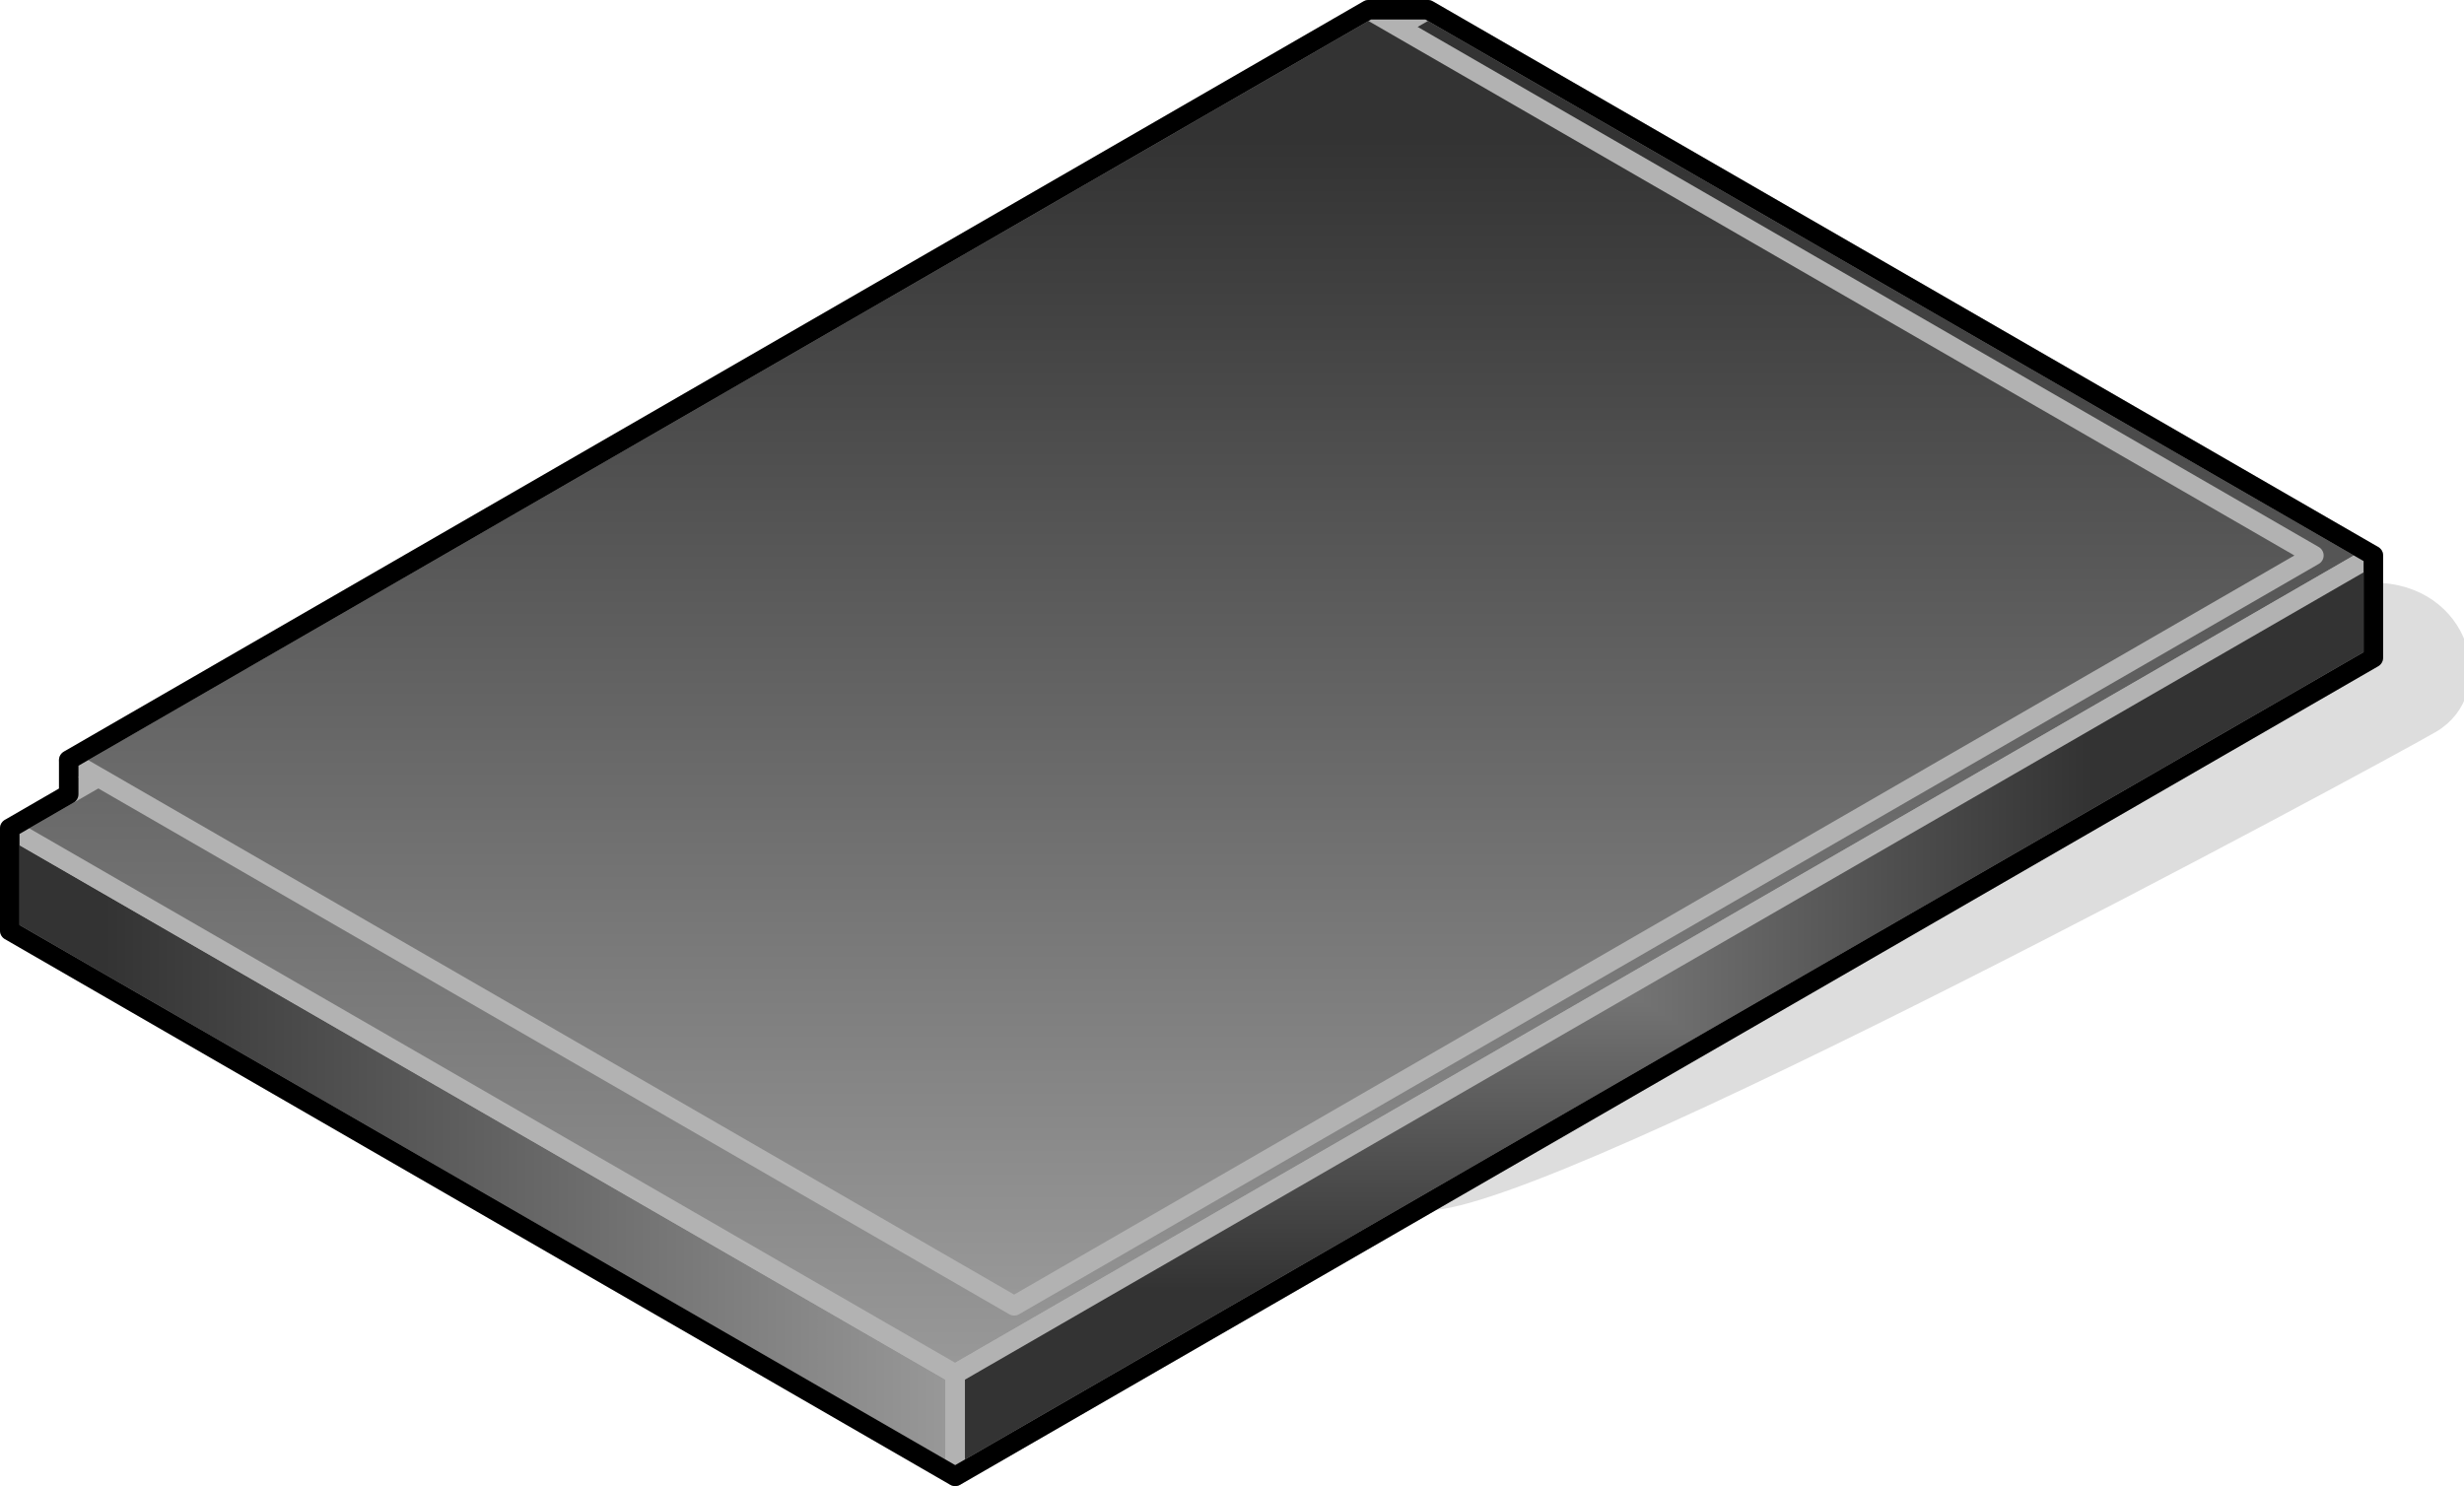 <?xml version="1.0" encoding="UTF-8"?>
<!DOCTYPE svg PUBLIC "-//W3C//DTD SVG 1.1//EN" "http://www.w3.org/Graphics/SVG/1.1/DTD/svg11.dtd">
<svg version="1.2" width="50.56mm" height="30.5mm" viewBox="10344 9197 5056 3050" preserveAspectRatio="xMidYMid" fill-rule="evenodd" stroke-width="28.222" stroke-linejoin="round" xmlns="http://www.w3.org/2000/svg" xmlns:ooo="http://xml.openoffice.org/svg/export" xmlns:xlink="http://www.w3.org/1999/xlink" xmlns:presentation="http://sun.com/xmlns/staroffice/presentation" xmlns:smil="http://www.w3.org/2001/SMIL20/" xmlns:anim="urn:oasis:names:tc:opendocument:xmlns:animation:1.0" xml:space="preserve">
 <defs class="ClipPathGroup">
  <clipPath id="presentation_clip_path" clipPathUnits="userSpaceOnUse">
   <rect x="10344" y="9197" width="5056" height="3050"/>
  </clipPath>
 </defs>
 <defs class="TextShapeIndex">
  <g ooo:slide="id1" ooo:id-list="id3 id4 id5 id6 id7 id8"/>
 </defs>
 <defs class="EmbeddedBulletChars">
  <g id="bullet-char-template(57356)" transform="scale(0,-0)">
   <path d="M 580,1141 L 1163,571 580,0 -4,571 580,1141 Z"/>
  </g>
  <g id="bullet-char-template(57354)" transform="scale(0,-0)">
   <path d="M 8,1128 L 1137,1128 1137,0 8,0 8,1128 Z"/>
  </g>
  <g id="bullet-char-template(10146)" transform="scale(0,-0)">
   <path d="M 174,0 L 602,739 174,1481 1456,739 174,0 Z M 1358,739 L 309,1346 659,739 1358,739 Z"/>
  </g>
  <g id="bullet-char-template(10132)" transform="scale(0,-0)">
   <path d="M 2015,739 L 1276,0 717,0 1260,543 174,543 174,936 1260,936 717,1481 1274,1481 2015,739 Z"/>
  </g>
  <g id="bullet-char-template(10007)" transform="scale(0,-0)">
   <path d="M 0,-2 C -7,14 -16,27 -25,37 L 356,567 C 262,823 215,952 215,954 215,979 228,992 255,992 264,992 276,990 289,987 310,991 331,999 354,1012 L 381,999 492,748 772,1049 836,1024 860,1049 C 881,1039 901,1025 922,1006 886,937 835,863 770,784 769,783 710,716 594,584 L 774,223 C 774,196 753,168 711,139 L 727,119 C 717,90 699,76 672,76 641,76 570,178 457,381 L 164,-76 C 142,-110 111,-127 72,-127 30,-127 9,-110 8,-76 1,-67 -2,-52 -2,-32 -2,-23 -1,-13 0,-2 Z"/>
  </g>
  <g id="bullet-char-template(10004)" transform="scale(0,-0)">
   <path d="M 285,-33 C 182,-33 111,30 74,156 52,228 41,333 41,471 41,549 55,616 82,672 116,743 169,778 240,778 293,778 328,747 346,684 L 369,508 C 377,444 397,411 428,410 L 1163,1116 C 1174,1127 1196,1133 1229,1133 1271,1133 1292,1118 1292,1087 L 1292,965 C 1292,929 1282,901 1262,881 L 442,47 C 390,-6 338,-33 285,-33 Z"/>
  </g>
  <g id="bullet-char-template(9679)" transform="scale(0,-0)">
   <path d="M 813,0 C 632,0 489,54 383,161 276,268 223,411 223,592 223,773 276,916 383,1023 489,1130 632,1184 813,1184 992,1184 1136,1130 1245,1023 1353,916 1407,772 1407,592 1407,412 1353,268 1245,161 1136,54 992,0 813,0 Z"/>
  </g>
  <g id="bullet-char-template(8226)" transform="scale(0,-0)">
   <path d="M 346,457 C 273,457 209,483 155,535 101,586 74,649 74,723 74,796 101,859 155,911 209,963 273,989 346,989 419,989 480,963 531,910 582,859 608,796 608,723 608,648 583,586 532,535 482,483 420,457 346,457 Z"/>
  </g>
  <g id="bullet-char-template(8211)" transform="scale(0,-0)">
   <path d="M -4,459 L 1135,459 1135,606 -4,606 -4,459 Z"/>
  </g>
 </defs>
 <defs class="TextEmbeddedBitmaps"/>
 <g class="SlideGroup">
  <g>
   <g id="id1" class="Slide" clip-path="url(#presentation_clip_path)">
    <g class="Page">
     <g class="Group">
      <g class="com.sun.star.drawing.ClosedBezierShape">
       <g id="id3">
        <rect class="BoundingBox" stroke="none" fill="none" x="13273" y="10406" width="2128" height="1263"/>
        <path fill="rgb(221,221,221)" stroke="none" d="M 13274,11667 C 13531,11667 15214,10757 15335,10687 15456,10617 15401,10407 15214,10407 L 13274,11667 Z"/>
        <path fill="none" stroke="rgb(221,221,221)" d="M 13274,11667 C 13531,11667 15214,10757 15335,10687 15456,10617 15401,10407 15214,10407 L 13274,11667 Z"/>
       </g>
      </g>
      <g class="Group">
       <g class="com.sun.star.drawing.PolyPolygonShape">
        <g id="id4">
         <rect class="BoundingBox" stroke="none" fill="none" x="10344" y="10877" width="1982" height="1371"/>
         <g>
          <defs>
           <linearGradient id="gradient1" x1="10364" y1="11562" x2="12304" y2="11562" gradientUnits="userSpaceOnUse">
            <stop offset="0.1" style="stop-color:rgb(51,51,51)"/>
            <stop offset="1" style="stop-color:rgb(153,153,153)"/>
           </linearGradient>
          </defs>
          <path style="fill:url(#gradient1)" d="M 10364,11107 L 10364,10897 12304,12017 12304,12227 10364,11107 Z"/>
         </g>
         <path fill="none" stroke="rgb(178,178,178)" stroke-width="40" stroke-linejoin="round" d="M 10364,11107 L 10364,10897 12304,12017 12304,12227 10364,11107 Z"/>
        </g>
       </g>
       <g class="com.sun.star.drawing.PolyPolygonShape">
        <g id="id5">
         <rect class="BoundingBox" stroke="none" fill="none" x="10344" y="9197" width="4891" height="2841"/>
         <g>
          <defs>
           <linearGradient id="gradient2" x1="12789" y1="9217" x2="12789" y2="12017" gradientUnits="userSpaceOnUse">
            <stop offset="0.1" style="stop-color:rgb(51,51,51)"/>
            <stop offset="1" style="stop-color:rgb(153,153,153)"/>
           </linearGradient>
          </defs>
          <path style="fill:url(#gradient2)" d="M 12304,12017 L 10364,10897 13274,9217 15214,10337 12304,12017 Z"/>
         </g>
         <path fill="none" stroke="rgb(178,178,178)" stroke-width="40" stroke-linejoin="round" d="M 12304,12017 L 10364,10897 13274,9217 15214,10337 12304,12017 Z"/>
        </g>
       </g>
       <g class="com.sun.star.drawing.PolyPolygonShape">
        <g id="id6">
         <rect class="BoundingBox" stroke="none" fill="none" x="12284" y="10317" width="2951" height="1932"/>
         <g>
          <defs>
           <pattern id="pattern1" x="12304" y="10337" width="2911" height="1891" patternUnits="userSpaceOnUse">
            <g transform="translate(-12304,-10337)">
             <path fill="rgb(51,51,51)" stroke="none" d="M 12303,10336 L 15215,10336 15215,12228 12303,12228 12303,10336 Z M 11735,9967 L 14617,9967 14617,11839 11735,11839 11735,9967 Z"/>
             <path fill="rgb(52,52,52)" stroke="none" d="M 11735,9967 L 14617,9967 14617,11839 11735,11839 11735,9967 Z M 11749,9976 L 14603,9976 14603,11830 11749,11830 11749,9976 Z"/>
             <path fill="rgb(53,53,53)" stroke="none" d="M 11749,9976 L 14603,9976 14603,11830 11749,11830 11749,9976 Z M 11763,9985 L 14589,9985 14589,11821 11763,11821 11763,9985 Z"/>
             <path fill="rgb(54,54,54)" stroke="none" d="M 11763,9985 L 14589,9985 14589,11821 11763,11821 11763,9985 Z M 11778,9995 L 14574,9995 14574,11811 11778,11811 11778,9995 Z"/>
             <path fill="rgb(55,55,55)" stroke="none" d="M 11778,9995 L 14574,9995 14574,11811 11778,11811 11778,9995 Z M 11792,10004 L 14560,10004 14560,11802 11792,11802 11792,10004 Z"/>
             <path fill="rgb(56,56,56)" stroke="none" d="M 11792,10004 L 14560,10004 14560,11802 11792,11802 11792,10004 Z M 11806,10013 L 14546,10013 14546,11793 11806,11793 11806,10013 Z"/>
             <path fill="rgb(57,57,57)" stroke="none" d="M 11806,10013 L 14546,10013 14546,11793 11806,11793 11806,10013 Z M 11820,10022 L 14532,10022 14532,11784 11820,11784 11820,10022 Z"/>
             <path fill="rgb(58,58,58)" stroke="none" d="M 11820,10022 L 14532,10022 14532,11784 11820,11784 11820,10022 Z M 11835,10032 L 14517,10032 14517,11774 11835,11774 11835,10032 Z"/>
             <path fill="rgb(59,59,59)" stroke="none" d="M 11835,10032 L 14517,10032 14517,11774 11835,11774 11835,10032 Z M 11849,10041 L 14503,10041 14503,11765 11849,11765 11849,10041 Z"/>
             <path fill="rgb(60,60,60)" stroke="none" d="M 11849,10041 L 14503,10041 14503,11765 11849,11765 11849,10041 Z M 11863,10050 L 14489,10050 14489,11756 11863,11756 11863,10050 Z"/>
             <path fill="rgb(61,61,61)" stroke="none" d="M 11863,10050 L 14489,10050 14489,11756 11863,11756 11863,10050 Z M 11878,10060 L 14474,10060 14474,11746 11878,11746 11878,10060 Z"/>
             <path fill="rgb(62,62,62)" stroke="none" d="M 11878,10060 L 14474,10060 14474,11746 11878,11746 11878,10060 Z M 11892,10069 L 14460,10069 14460,11737 11892,11737 11892,10069 Z"/>
             <path fill="rgb(63,63,63)" stroke="none" d="M 11892,10069 L 14460,10069 14460,11737 11892,11737 11892,10069 Z M 11906,10078 L 14446,10078 14446,11728 11906,11728 11906,10078 Z"/>
             <path fill="rgb(64,64,64)" stroke="none" d="M 11906,10078 L 14446,10078 14446,11728 11906,11728 11906,10078 Z M 11920,10087 L 14432,10087 14432,11719 11920,11719 11920,10087 Z"/>
             <path fill="rgb(65,65,65)" stroke="none" d="M 11920,10087 L 14432,10087 14432,11719 11920,11719 11920,10087 Z M 11935,10097 L 14417,10097 14417,11709 11935,11709 11935,10097 Z"/>
             <path fill="rgb(66,66,66)" stroke="none" d="M 11935,10097 L 14417,10097 14417,11709 11935,11709 11935,10097 Z M 11949,10106 L 14403,10106 14403,11700 11949,11700 11949,10106 Z"/>
             <path fill="rgb(67,67,67)" stroke="none" d="M 11949,10106 L 14403,10106 14403,11700 11949,11700 11949,10106 Z M 11963,10115 L 14389,10115 14389,11691 11963,11691 11963,10115 Z"/>
             <path fill="rgb(68,68,68)" stroke="none" d="M 11963,10115 L 14389,10115 14389,11691 11963,11691 11963,10115 Z M 11978,10125 L 14374,10125 14374,11681 11978,11681 11978,10125 Z"/>
             <path fill="rgb(69,69,69)" stroke="none" d="M 11978,10125 L 14374,10125 14374,11681 11978,11681 11978,10125 Z M 11992,10134 L 14360,10134 14360,11672 11992,11672 11992,10134 Z"/>
             <path fill="rgb(70,70,70)" stroke="none" d="M 11992,10134 L 14360,10134 14360,11672 11992,11672 11992,10134 Z M 12006,10143 L 14346,10143 14346,11663 12006,11663 12006,10143 Z"/>
             <path fill="rgb(71,71,71)" stroke="none" d="M 12006,10143 L 14346,10143 14346,11663 12006,11663 12006,10143 Z M 12020,10152 L 14332,10152 14332,11654 12020,11654 12020,10152 Z"/>
             <path fill="rgb(72,72,72)" stroke="none" d="M 12020,10152 L 14332,10152 14332,11654 12020,11654 12020,10152 Z M 12035,10162 L 14317,10162 14317,11644 12035,11644 12035,10162 Z"/>
             <path fill="rgb(73,73,73)" stroke="none" d="M 12035,10162 L 14317,10162 14317,11644 12035,11644 12035,10162 Z M 12049,10171 L 14303,10171 14303,11635 12049,11635 12049,10171 Z"/>
             <path fill="rgb(74,74,74)" stroke="none" d="M 12049,10171 L 14303,10171 14303,11635 12049,11635 12049,10171 Z M 12063,10180 L 14289,10180 14289,11626 12063,11626 12063,10180 Z"/>
             <path fill="rgb(75,75,75)" stroke="none" d="M 12063,10180 L 14289,10180 14289,11626 12063,11626 12063,10180 Z M 12077,10189 L 14275,10189 14275,11617 12077,11617 12077,10189 Z"/>
             <path fill="rgb(76,76,76)" stroke="none" d="M 12077,10189 L 14275,10189 14275,11617 12077,11617 12077,10189 Z M 12092,10199 L 14260,10199 14260,11607 12092,11607 12092,10199 Z"/>
             <path fill="rgb(77,77,77)" stroke="none" d="M 12092,10199 L 14260,10199 14260,11607 12092,11607 12092,10199 Z M 12106,10208 L 14246,10208 14246,11598 12106,11598 12106,10208 Z"/>
             <path fill="rgb(78,78,78)" stroke="none" d="M 12106,10208 L 14246,10208 14246,11598 12106,11598 12106,10208 Z M 12120,10217 L 14232,10217 14232,11589 12120,11589 12120,10217 Z"/>
             <path fill="rgb(79,79,79)" stroke="none" d="M 12120,10217 L 14232,10217 14232,11589 12120,11589 12120,10217 Z M 12135,10227 L 14217,10227 14217,11579 12135,11579 12135,10227 Z"/>
             <path fill="rgb(80,80,80)" stroke="none" d="M 12135,10227 L 14217,10227 14217,11579 12135,11579 12135,10227 Z M 12149,10236 L 14203,10236 14203,11570 12149,11570 12149,10236 Z"/>
             <path fill="rgb(81,81,81)" stroke="none" d="M 12149,10236 L 14203,10236 14203,11570 12149,11570 12149,10236 Z M 12163,10245 L 14189,10245 14189,11561 12163,11561 12163,10245 Z"/>
             <path fill="rgb(82,82,82)" stroke="none" d="M 12163,10245 L 14189,10245 14189,11561 12163,11561 12163,10245 Z M 12177,10254 L 14175,10254 14175,11552 12177,11552 12177,10254 Z"/>
             <path fill="rgb(83,83,83)" stroke="none" d="M 12177,10254 L 14175,10254 14175,11552 12177,11552 12177,10254 Z M 12192,10264 L 14160,10264 14160,11542 12192,11542 12192,10264 Z"/>
             <path fill="rgb(84,84,84)" stroke="none" d="M 12192,10264 L 14160,10264 14160,11542 12192,11542 12192,10264 Z M 12206,10273 L 14146,10273 14146,11533 12206,11533 12206,10273 Z"/>
             <path fill="rgb(85,85,85)" stroke="none" d="M 12206,10273 L 14146,10273 14146,11533 12206,11533 12206,10273 Z M 12220,10282 L 14132,10282 14132,11524 12220,11524 12220,10282 Z"/>
             <path fill="rgb(86,86,86)" stroke="none" d="M 12220,10282 L 14132,10282 14132,11524 12220,11524 12220,10282 Z M 12235,10292 L 14117,10292 14117,11514 12235,11514 12235,10292 Z"/>
             <path fill="rgb(87,87,87)" stroke="none" d="M 12235,10292 L 14117,10292 14117,11514 12235,11514 12235,10292 Z M 12249,10301 L 14103,10301 14103,11505 12249,11505 12249,10301 Z"/>
             <path fill="rgb(88,88,88)" stroke="none" d="M 12249,10301 L 14103,10301 14103,11505 12249,11505 12249,10301 Z M 12263,10310 L 14089,10310 14089,11496 12263,11496 12263,10310 Z"/>
             <path fill="rgb(89,89,89)" stroke="none" d="M 12263,10310 L 14089,10310 14089,11496 12263,11496 12263,10310 Z M 12277,10318 L 14075,10318 14075,11487 12277,11487 12277,10318 Z"/>
             <path fill="rgb(90,90,90)" stroke="none" d="M 12277,10318 L 14075,10318 14075,11487 12277,11487 12277,10318 Z M 12291,10328 L 14060,10328 14060,11477 12291,11477 12291,10328 Z"/>
             <path fill="rgb(91,91,91)" stroke="none" d="M 12291,10328 L 14060,10328 14060,11477 12291,11477 12291,10328 Z M 12305,10337 L 14046,10337 14046,11468 12305,11468 12305,10337 Z"/>
             <path fill="rgb(92,92,92)" stroke="none" d="M 12305,10337 L 14046,10337 14046,11468 12305,11468 12305,10337 Z M 12319,10346 L 14032,10346 14032,11459 12319,11459 12319,10346 Z"/>
             <path fill="rgb(93,93,93)" stroke="none" d="M 12319,10346 L 14032,10346 14032,11459 12319,11459 12319,10346 Z M 12334,10356 L 14017,10356 14017,11449 12334,11449 12334,10356 Z"/>
             <path fill="rgb(94,94,94)" stroke="none" d="M 12334,10356 L 14017,10356 14017,11449 12334,11449 12334,10356 Z M 12348,10365 L 14003,10365 14003,11440 12348,11440 12348,10365 Z"/>
             <path fill="rgb(95,95,95)" stroke="none" d="M 12348,10365 L 14003,10365 14003,11440 12348,11440 12348,10365 Z M 12362,10374 L 13989,10374 13989,11431 12362,11431 12362,10374 Z"/>
             <path fill="rgb(96,96,96)" stroke="none" d="M 12362,10374 L 13989,10374 13989,11431 12362,11431 12362,10374 Z M 12376,10383 L 13975,10383 13975,11422 12376,11422 12376,10383 Z"/>
             <path fill="rgb(97,97,97)" stroke="none" d="M 12376,10383 L 13975,10383 13975,11422 12376,11422 12376,10383 Z M 12391,10393 L 13960,10393 13960,11412 12391,11412 12391,10393 Z"/>
             <path fill="rgb(98,98,98)" stroke="none" d="M 12391,10393 L 13960,10393 13960,11412 12391,11412 12391,10393 Z M 12405,10402 L 13946,10402 13946,11403 12405,11403 12405,10402 Z"/>
             <path fill="rgb(99,99,99)" stroke="none" d="M 12405,10402 L 13946,10402 13946,11403 12405,11403 12405,10402 Z M 12419,10411 L 13932,10411 13932,11394 12419,11394 12419,10411 Z"/>
             <path fill="rgb(100,100,100)" stroke="none" d="M 12419,10411 L 13932,10411 13932,11394 12419,11394 12419,10411 Z M 12433,10420 L 13918,10420 13918,11385 12433,11385 12433,10420 Z"/>
             <path fill="rgb(101,101,101)" stroke="none" d="M 12433,10420 L 13918,10420 13918,11385 12433,11385 12433,10420 Z M 12448,10430 L 13903,10430 13903,11375 12448,11375 12448,10430 Z"/>
             <path fill="rgb(102,102,102)" stroke="none" d="M 12448,10430 L 13903,10430 13903,11375 12448,11375 12448,10430 Z M 12462,10439 L 13889,10439 13889,11366 12462,11366 12462,10439 Z"/>
             <path fill="rgb(103,103,103)" stroke="none" d="M 12462,10439 L 13889,10439 13889,11366 12462,11366 12462,10439 Z M 12476,10448 L 13875,10448 13875,11357 12476,11357 12476,10448 Z"/>
             <path fill="rgb(104,104,104)" stroke="none" d="M 12476,10448 L 13875,10448 13875,11357 12476,11357 12476,10448 Z M 12491,10458 L 13860,10458 13860,11347 12491,11347 12491,10458 Z"/>
             <path fill="rgb(105,105,105)" stroke="none" d="M 12491,10458 L 13860,10458 13860,11347 12491,11347 12491,10458 Z M 12505,10467 L 13846,10467 13846,11338 12505,11338 12505,10467 Z"/>
             <path fill="rgb(106,106,106)" stroke="none" d="M 12505,10467 L 13846,10467 13846,11338 12505,11338 12505,10467 Z M 12519,10476 L 13832,10476 13832,11329 12519,11329 12519,10476 Z"/>
             <path fill="rgb(107,107,107)" stroke="none" d="M 12519,10476 L 13832,10476 13832,11329 12519,11329 12519,10476 Z M 12533,10485 L 13818,10485 13818,11320 12533,11320 12533,10485 Z"/>
             <path fill="rgb(108,108,108)" stroke="none" d="M 12533,10485 L 13818,10485 13818,11320 12533,11320 12533,10485 Z M 12548,10495 L 13803,10495 13803,11310 12548,11310 12548,10495 Z"/>
             <path fill="rgb(109,109,109)" stroke="none" d="M 12548,10495 L 13803,10495 13803,11310 12548,11310 12548,10495 Z M 12562,10504 L 13789,10504 13789,11301 12562,11301 12562,10504 Z"/>
             <path fill="rgb(110,110,110)" stroke="none" d="M 12562,10504 L 13789,10504 13789,11301 12562,11301 12562,10504 Z M 12576,10513 L 13775,10513 13775,11292 12576,11292 12576,10513 Z"/>
             <path fill="rgb(111,111,111)" stroke="none" d="M 12576,10513 L 13775,10513 13775,11292 12576,11292 12576,10513 Z M 12591,10523 L 13760,10523 13760,11282 12591,11282 12591,10523 Z"/>
             <path fill="rgb(112,112,112)" stroke="none" d="M 12591,10523 L 13760,10523 13760,11282 12591,11282 12591,10523 Z M 12605,10532 L 13746,10532 13746,11273 12605,11273 12605,10532 Z"/>
             <path fill="rgb(113,113,113)" stroke="none" d="M 12605,10532 L 13746,10532 13746,11273 12605,11273 12605,10532 Z M 12619,10541 L 13732,10541 13732,11264 12619,11264 12619,10541 Z"/>
             <path fill="rgb(114,114,114)" stroke="none" d="M 12619,10541 L 13732,10541 13732,11264 12619,11264 12619,10541 Z M 12633,10550 L 13718,10550 13718,11255 12633,11255 12633,10550 Z"/>
             <path fill="rgb(115,115,115)" stroke="none" d="M 12633,10550 L 13718,10550 13718,11255 12633,11255 12633,10550 Z M 12648,10560 L 13703,10560 13703,11245 12648,11245 12648,10560 Z"/>
             <path fill="rgb(116,116,116)" stroke="none" d="M 12648,10560 L 13703,10560 13703,11245 12648,11245 12648,10560 Z M 12662,10569 L 13689,10569 13689,11236 12662,11236 12662,10569 Z"/>
             <path fill="rgb(117,117,117)" stroke="none" d="M 12662,10569 L 13689,10569 13689,11236 12662,11236 12662,10569 Z M 12676,10578 L 13675,10578 13675,11227 12676,11227 12676,10578 Z"/>
             <path fill="rgb(118,118,118)" stroke="none" d="M 12676,10578 L 13675,10578 13675,11227 12676,11227 12676,10578 Z M 12690,10587 L 13661,10587 13661,11218 12690,11218 12690,10587 Z"/>
             <path fill="rgb(119,119,119)" stroke="none" d="M 12690,10587 L 13661,10587 13661,11218 12690,11218 12690,10587 Z M 12705,10597 L 13646,10597 13646,11208 12705,11208 12705,10597 Z"/>
             <path fill="rgb(120,120,120)" stroke="none" d="M 12705,10597 L 13646,10597 13646,11208 12705,11208 12705,10597 Z M 12719,10606 L 13632,10606 13632,11199 12719,11199 12719,10606 Z"/>
             <path fill="rgb(121,121,121)" stroke="none" d="M 12719,10606 L 13632,10606 13632,11199 12719,11199 12719,10606 Z M 12733,10615 L 13618,10615 13618,11190 12733,11190 12733,10615 Z"/>
             <path fill="rgb(122,122,122)" stroke="none" d="M 12733,10615 L 13618,10615 13618,11190 12733,11190 12733,10615 Z M 12748,10625 L 13603,10625 13603,11180 12748,11180 12748,10625 Z"/>
             <path fill="rgb(123,123,123)" stroke="none" d="M 12748,10625 L 13603,10625 13603,11180 12748,11180 12748,10625 Z M 12762,10634 L 13589,10634 13589,11171 12762,11171 12762,10634 Z"/>
             <path fill="rgb(124,124,124)" stroke="none" d="M 12762,10634 L 13589,10634 13589,11171 12762,11171 12762,10634 Z M 12776,10643 L 13575,10643 13575,11162 12776,11162 12776,10643 Z"/>
             <path fill="rgb(125,125,125)" stroke="none" d="M 12776,10643 L 13575,10643 13575,11162 12776,11162 12776,10643 Z M 12790,10652 L 13561,10652 13561,11153 12790,11153 12790,10652 Z"/>
             <path fill="rgb(126,126,126)" stroke="none" d="M 12790,10652 L 13561,10652 13561,11153 12790,11153 12790,10652 Z M 12805,10662 L 13546,10662 13546,11143 12805,11143 12805,10662 Z"/>
             <path fill="rgb(127,127,127)" stroke="none" d="M 12805,10662 L 13546,10662 13546,11143 12805,11143 12805,10662 Z M 12819,10671 L 13532,10671 13532,11134 12819,11134 12819,10671 Z"/>
             <path fill="rgb(128,128,128)" stroke="none" d="M 12819,10671 L 13532,10671 13532,11134 12819,11134 12819,10671 Z M 12833,10680 L 13518,10680 13518,11125 12833,11125 12833,10680 Z"/>
             <path fill="rgb(129,129,129)" stroke="none" d="M 12833,10680 L 13518,10680 13518,11125 12833,11125 12833,10680 Z M 12848,10690 L 13503,10690 13503,11115 12848,11115 12848,10690 Z"/>
             <path fill="rgb(130,130,130)" stroke="none" d="M 12848,10690 L 13503,10690 13503,11115 12848,11115 12848,10690 Z M 12862,10699 L 13489,10699 13489,11106 12862,11106 12862,10699 Z"/>
             <path fill="rgb(131,131,131)" stroke="none" d="M 12862,10699 L 13489,10699 13489,11106 12862,11106 12862,10699 Z M 12876,10708 L 13475,10708 13475,11097 12876,11097 12876,10708 Z"/>
             <path fill="rgb(132,132,132)" stroke="none" d="M 12876,10708 L 13475,10708 13475,11097 12876,11097 12876,10708 Z M 12890,10717 L 13461,10717 13461,11088 12890,11088 12890,10717 Z"/>
             <path fill="rgb(133,133,133)" stroke="none" d="M 12890,10717 L 13461,10717 13461,11088 12890,11088 12890,10717 Z M 12905,10727 L 13446,10727 13446,11078 12905,11078 12905,10727 Z"/>
             <path fill="rgb(134,134,134)" stroke="none" d="M 12905,10727 L 13446,10727 13446,11078 12905,11078 12905,10727 Z M 12919,10736 L 13432,10736 13432,11069 12919,11069 12919,10736 Z"/>
             <path fill="rgb(135,135,135)" stroke="none" d="M 12919,10736 L 13432,10736 13432,11069 12919,11069 12919,10736 Z M 12933,10745 L 13418,10745 13418,11060 12933,11060 12933,10745 Z"/>
             <path fill="rgb(136,136,136)" stroke="none" d="M 12933,10745 L 13418,10745 13418,11060 12933,11060 12933,10745 Z M 12948,10755 L 13403,10755 13403,11050 12948,11050 12948,10755 Z"/>
             <path fill="rgb(137,137,137)" stroke="none" d="M 12948,10755 L 13403,10755 13403,11050 12948,11050 12948,10755 Z M 12962,10764 L 13389,10764 13389,11041 12962,11041 12962,10764 Z"/>
             <path fill="rgb(138,138,138)" stroke="none" d="M 12962,10764 L 13389,10764 13389,11041 12962,11041 12962,10764 Z M 12976,10773 L 13375,10773 13375,11032 12976,11032 12976,10773 Z"/>
             <path fill="rgb(139,139,139)" stroke="none" d="M 12976,10773 L 13375,10773 13375,11032 12976,11032 12976,10773 Z M 12990,10782 L 13361,10782 13361,11023 12990,11023 12990,10782 Z"/>
             <path fill="rgb(140,140,140)" stroke="none" d="M 12990,10782 L 13361,10782 13361,11023 12990,11023 12990,10782 Z M 13005,10792 L 13346,10792 13346,11013 13005,11013 13005,10792 Z"/>
             <path fill="rgb(141,141,141)" stroke="none" d="M 13005,10792 L 13346,10792 13346,11013 13005,11013 13005,10792 Z M 13019,10801 L 13332,10801 13332,11004 13019,11004 13019,10801 Z"/>
             <path fill="rgb(142,142,142)" stroke="none" d="M 13019,10801 L 13332,10801 13332,11004 13019,11004 13019,10801 Z M 13033,10810 L 13318,10810 13318,10995 13033,10995 13033,10810 Z"/>
             <path fill="rgb(143,143,143)" stroke="none" d="M 13033,10810 L 13318,10810 13318,10995 13033,10995 13033,10810 Z M 13047,10819 L 13304,10819 13304,10986 13047,10986 13047,10819 Z"/>
             <path fill="rgb(144,144,144)" stroke="none" d="M 13047,10819 L 13304,10819 13304,10986 13047,10986 13047,10819 Z M 13062,10829 L 13289,10829 13289,10976 13062,10976 13062,10829 Z"/>
             <path fill="rgb(145,145,145)" stroke="none" d="M 13062,10829 L 13289,10829 13289,10976 13062,10976 13062,10829 Z M 13076,10838 L 13275,10838 13275,10967 13076,10967 13076,10838 Z"/>
             <path fill="rgb(146,146,146)" stroke="none" d="M 13076,10838 L 13275,10838 13275,10967 13076,10967 13076,10838 Z M 13090,10847 L 13261,10847 13261,10958 13090,10958 13090,10847 Z"/>
             <path fill="rgb(147,147,147)" stroke="none" d="M 13090,10847 L 13261,10847 13261,10958 13090,10958 13090,10847 Z M 13105,10857 L 13246,10857 13246,10948 13105,10948 13105,10857 Z"/>
             <path fill="rgb(148,148,148)" stroke="none" d="M 13105,10857 L 13246,10857 13246,10948 13105,10948 13105,10857 Z M 13119,10866 L 13232,10866 13232,10939 13119,10939 13119,10866 Z"/>
             <path fill="rgb(149,149,149)" stroke="none" d="M 13119,10866 L 13232,10866 13232,10939 13119,10939 13119,10866 Z M 13133,10875 L 13218,10875 13218,10930 13133,10930 13133,10875 Z"/>
             <path fill="rgb(150,150,150)" stroke="none" d="M 13133,10875 L 13218,10875 13218,10930 13133,10930 13133,10875 Z M 13147,10884 L 13204,10884 13204,10921 13147,10921 13147,10884 Z"/>
             <path fill="rgb(151,151,151)" stroke="none" d="M 13147,10884 L 13204,10884 13204,10921 13147,10921 13147,10884 Z M 13162,10894 L 13189,10894 13189,10911 13162,10911 13162,10894 Z"/>
             <path fill="rgb(153,153,153)" stroke="none" d="M 13162,10894 L 13189,10894 13189,10911 13162,10911 13162,10894 Z"/>
            </g>
           </pattern>
          </defs>
          <path style="fill:url(#pattern1)" d="M 12304,12227 L 12304,12017 15214,10337 15214,10547 12304,12227 Z"/>
         </g>
         <path fill="none" stroke="rgb(178,178,178)" stroke-width="40" stroke-linejoin="round" d="M 12304,12227 L 12304,12017 15214,10337 15214,10547 12304,12227 Z"/>
        </g>
       </g>
       <g class="com.sun.star.drawing.PolyPolygonShape">
        <g id="id7">
         <rect class="BoundingBox" stroke="none" fill="none" x="10465" y="9197" width="4648" height="2701"/>
         <g>
          <defs>
           <linearGradient id="gradient3" x1="12788" y1="9217" x2="12788" y2="11877" gradientUnits="userSpaceOnUse">
            <stop offset="0.1" style="stop-color:rgb(51,51,51)"/>
            <stop offset="1" style="stop-color:rgb(153,153,153)"/>
           </linearGradient>
          </defs>
          <path style="fill:url(#gradient3)" d="M 12425,11877 L 10485,10757 13152,9217 15092,10337 12425,11877 Z"/>
         </g>
         <path fill="none" stroke="rgb(178,178,178)" stroke-width="40" stroke-linejoin="round" d="M 12425,11877 L 10485,10757 13152,9217 15092,10337 12425,11877 Z"/>
        </g>
       </g>
       <g class="com.sun.star.drawing.PolyPolygonShape">
        <g id="id8">
         <rect class="BoundingBox" stroke="none" fill="none" x="10344" y="9197" width="4891" height="3052"/>
         <path fill="none" stroke="rgb(0,0,0)" stroke-width="40" stroke-linejoin="round" d="M 13274,9217 L 15214,10337 15214,10547 12304,12227 10364,11107 10364,10897 10485,10827 10485,10757 13152,9217 13274,9217 Z"/>
        </g>
       </g>
      </g>
     </g>
    </g>
   </g>
  </g>
 </g>
</svg>